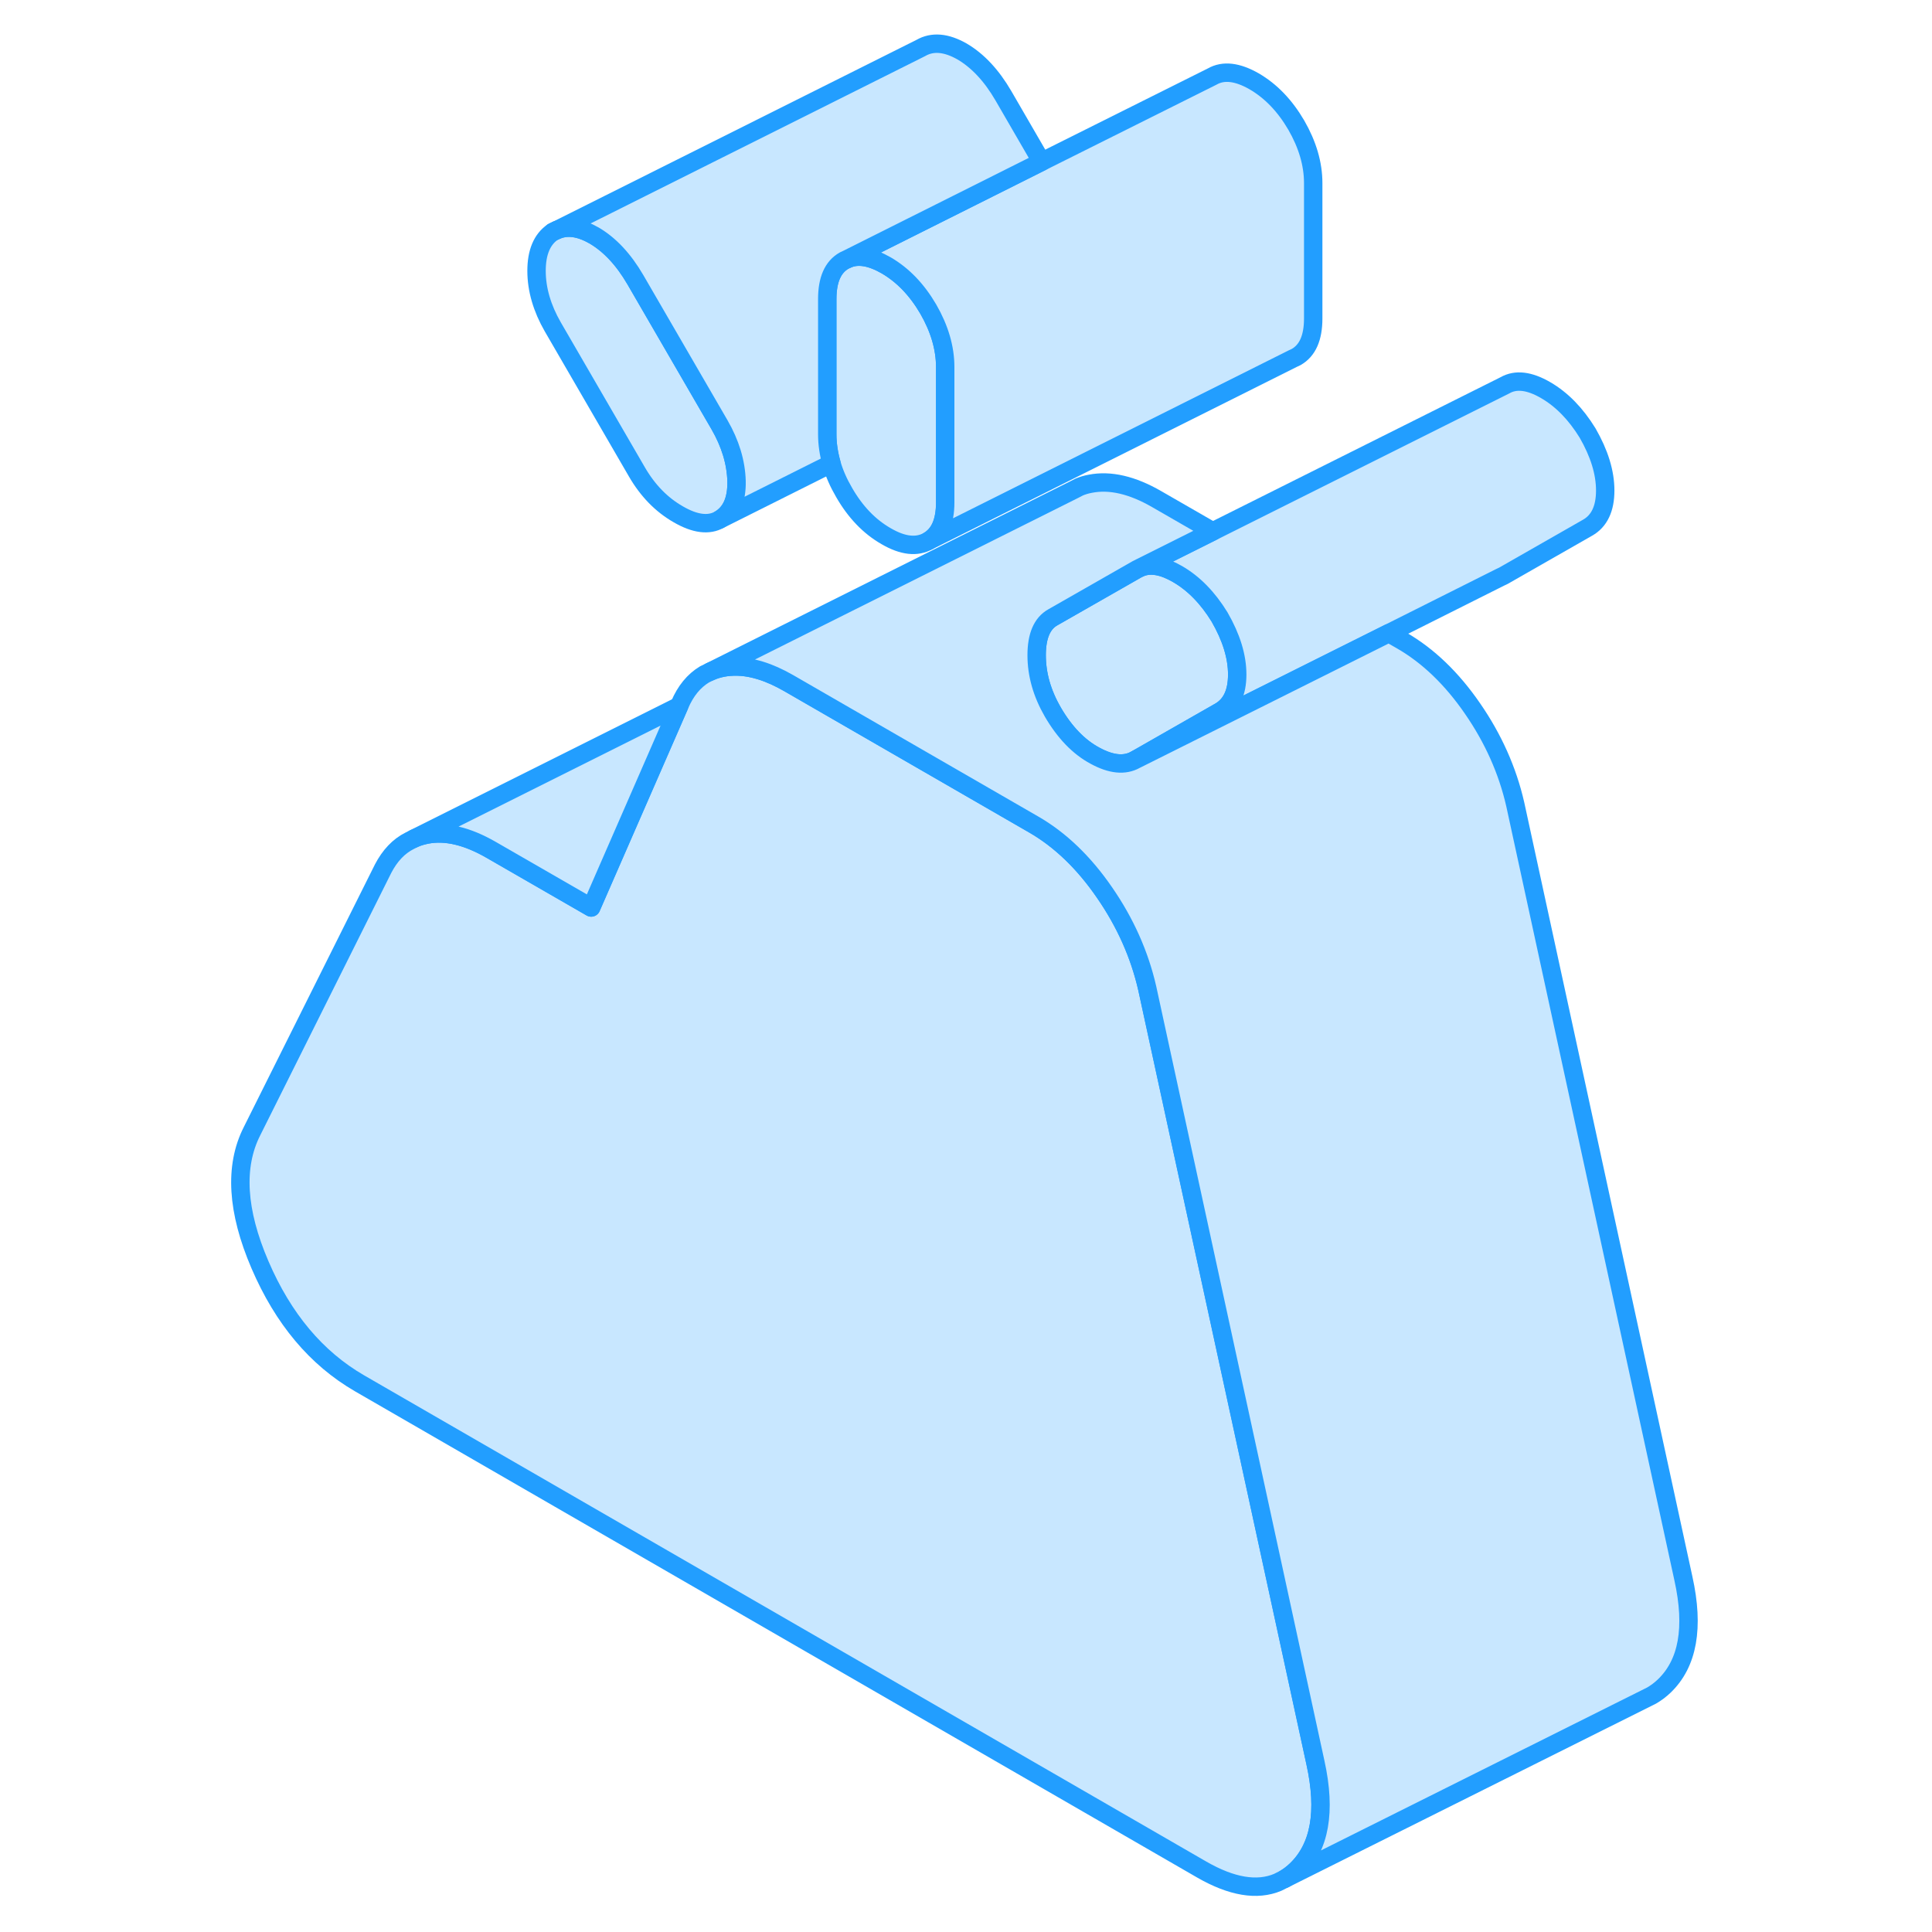 <svg width="48" height="48" viewBox="0 0 83 105" fill="#c8e7ff" xmlns="http://www.w3.org/2000/svg" stroke-width="1px" stroke-linecap="round" stroke-linejoin="round"><path d="M28.1 23.08L23.53 15.2C22.89 14.1 22.14 13.3 21.29 12.8C20.52 12.36 19.84 12.26 19.25 12.51L19.04 12.61C18.46 13.01 18.16 13.71 18.16 14.72C18.16 15.73 18.46 16.75 19.04 17.76L23.61 25.64C24.2 26.66 24.95 27.43 25.86 27.95C26.77 28.48 27.52 28.57 28.1 28.24C28.74 27.87 29.05 27.17 29.03 26.15C29 25.12 28.69 24.1 28.1 23.08ZM55.28 33.53C54.64 32.49 53.88 31.71 53 31.2C52.21 30.74 51.53 30.62 50.97 30.85L50.79 30.94L46.22 33.55C45.63 33.88 45.34 34.57 45.34 35.61C45.34 36.65 45.63 37.68 46.22 38.7C46.86 39.8 47.63 40.6 48.51 41.07C49.39 41.55 50.12 41.62 50.71 41.29L55.28 38.68C55.92 38.32 56.24 37.64 56.24 36.66C56.24 35.68 55.92 34.64 55.28 33.53Z" stroke="#229EFF" stroke-linejoin="round"/><path d="M59.45 101.631C59.25 101.821 59.04 101.981 58.82 102.111L58.44 102.301C57.32 102.771 55.94 102.541 54.32 101.611L8.54 75.18C6.19 73.82 4.39 71.671 3.13 68.74C1.87 65.811 1.73 63.391 2.69 61.49L9.82 47.211C10.19 46.501 10.67 45.99 11.27 45.691L11.51 45.571C11.72 45.471 11.95 45.41 12.19 45.361C13.23 45.16 14.39 45.441 15.68 46.181L21.13 49.321L25.91 38.37L25.94 38.3C26.26 37.55 26.71 37.001 27.29 36.651L27.6 36.501C27.81 36.401 28.03 36.34 28.26 36.291C28.79 36.191 29.36 36.2 29.96 36.34C30.08 36.37 30.2 36.401 30.33 36.441C30.82 36.59 31.33 36.821 31.87 37.13L45.18 44.81C46.62 45.641 47.91 46.88 49.03 48.511C50.15 50.13 50.93 51.87 51.35 53.711L57.47 81.88L60.49 95.79C61.08 98.46 60.73 100.401 59.45 101.631Z" stroke="#229EFF" stroke-linejoin="round"/><path d="M40.37 19.951V27.311C40.37 28.361 40.06 29.051 39.45 29.401C38.83 29.751 38.07 29.671 37.16 29.141C36.25 28.621 35.49 27.831 34.88 26.771C34.57 26.241 34.34 25.721 34.19 25.191C34.04 24.661 33.96 24.131 33.96 23.611V16.251C33.96 15.211 34.26 14.511 34.88 14.161L35.07 14.071C35.64 13.831 36.34 13.951 37.16 14.421C38.07 14.951 38.83 15.741 39.45 16.801C40.06 17.861 40.37 18.911 40.37 19.951Z" stroke="#229EFF" stroke-linejoin="round"/><path d="M55.28 33.531C54.64 32.49 53.88 31.71 53 31.201C52.21 30.741 51.53 30.62 50.97 30.851L50.79 30.941L46.22 33.55C45.63 33.88 45.34 34.571 45.34 35.611C45.34 36.651 45.63 37.681 46.22 38.7C46.86 39.8 47.63 40.6 48.51 41.071C49.39 41.55 50.12 41.62 50.71 41.291L55.28 38.681C55.92 38.321 56.24 37.641 56.24 36.66C56.24 35.681 55.92 34.641 55.28 33.531Z" stroke="#229EFF" stroke-linejoin="round"/><path d="M60.37 9.95V17.31C60.37 18.36 60.06 19.05 59.45 19.4L59.26 19.49L39.45 29.4C40.06 29.05 40.37 28.36 40.37 27.31V19.95C40.37 18.91 40.06 17.86 39.45 16.8C38.83 15.74 38.07 14.95 37.16 14.42C36.34 13.95 35.64 13.83 35.07 14.07L40.98 11.11L45.61 8.79L54.88 4.16C55.49 3.81 56.25 3.9 57.16 4.42C58.07 4.95 58.83 5.74 59.45 6.8C60.06 7.86 60.37 8.91 60.37 9.95Z" stroke="#229EFF" stroke-linejoin="round"/><path d="M45.61 8.79L40.98 11.11L35.07 14.07L34.88 14.16C34.26 14.51 33.96 15.21 33.96 16.25V23.61C33.96 24.13 34.04 24.66 34.19 25.19L28.1 28.24C28.74 27.87 29.05 27.17 29.03 26.15C29 25.12 28.69 24.1 28.1 23.08L23.53 15.2C22.89 14.1 22.14 13.3 21.29 12.8C20.52 12.36 19.84 12.26 19.25 12.51L39.04 2.61C39.68 2.24 40.43 2.31 41.29 2.8C42.14 3.3 42.89 4.1 43.53 5.2L45.61 8.79Z" stroke="#229EFF" stroke-linejoin="round"/><path d="M76.24 26.66C76.24 27.64 75.92 28.32 75.28 28.68L70.71 31.291L70.52 31.381L64.48 34.41L50.71 41.291L55.28 38.681C55.92 38.321 56.24 37.641 56.24 36.66C56.24 35.681 55.92 34.641 55.28 33.531C54.64 32.49 53.88 31.71 53 31.201C52.21 30.741 51.53 30.62 50.97 30.851L54.91 28.881L70.79 20.941C71.38 20.601 72.12 20.691 73 21.201C73.88 21.71 74.64 22.491 75.28 23.53C75.92 24.64 76.24 25.68 76.24 26.66Z" stroke="#229EFF" stroke-linejoin="round"/><path d="M19.25 12.51L19.04 12.61" stroke="#229EFF" stroke-linejoin="round"/><path d="M79.45 91.63C79.23 91.84 79 92.01 78.76 92.15L78.62 92.22L58.82 102.11C59.04 101.98 59.25 101.82 59.45 101.63C60.73 100.4 61.08 98.46 60.49 95.79L57.47 81.88L51.35 53.71C50.93 51.87 50.15 50.13 49.03 48.51C47.91 46.88 46.62 45.64 45.18 44.81L31.87 37.13C31.33 36.82 30.82 36.59 30.33 36.44C30.2 36.4 30.08 36.37 29.96 36.34C29.36 36.2 28.79 36.19 28.26 36.29C28.03 36.34 27.81 36.4 27.6 36.5L47.38 26.61L47.65 26.47C47.84 26.39 48.04 26.33 48.26 26.29C49.33 26.08 50.54 26.36 51.87 27.13L54.91 28.88L50.97 30.85L50.79 30.94L46.22 33.55C45.63 33.88 45.34 34.57 45.34 35.61C45.34 36.65 45.63 37.68 46.22 38.7C46.86 39.8 47.63 40.6 48.51 41.07C49.39 41.55 50.12 41.62 50.71 41.29L64.48 34.41L65.18 34.81C66.62 35.64 67.91 36.88 69.03 38.51C70.15 40.13 70.93 41.87 71.35 43.71L80.49 85.79C81.08 88.46 80.73 90.4 79.45 91.63Z" stroke="#229EFF" stroke-linejoin="round"/><path d="M25.91 38.37L21.13 49.32L15.68 46.18C14.39 45.44 13.23 45.16 12.19 45.36C11.95 45.41 11.72 45.47 11.51 45.57L25.91 38.37Z" stroke="#229EFF" stroke-linejoin="round"/></svg>